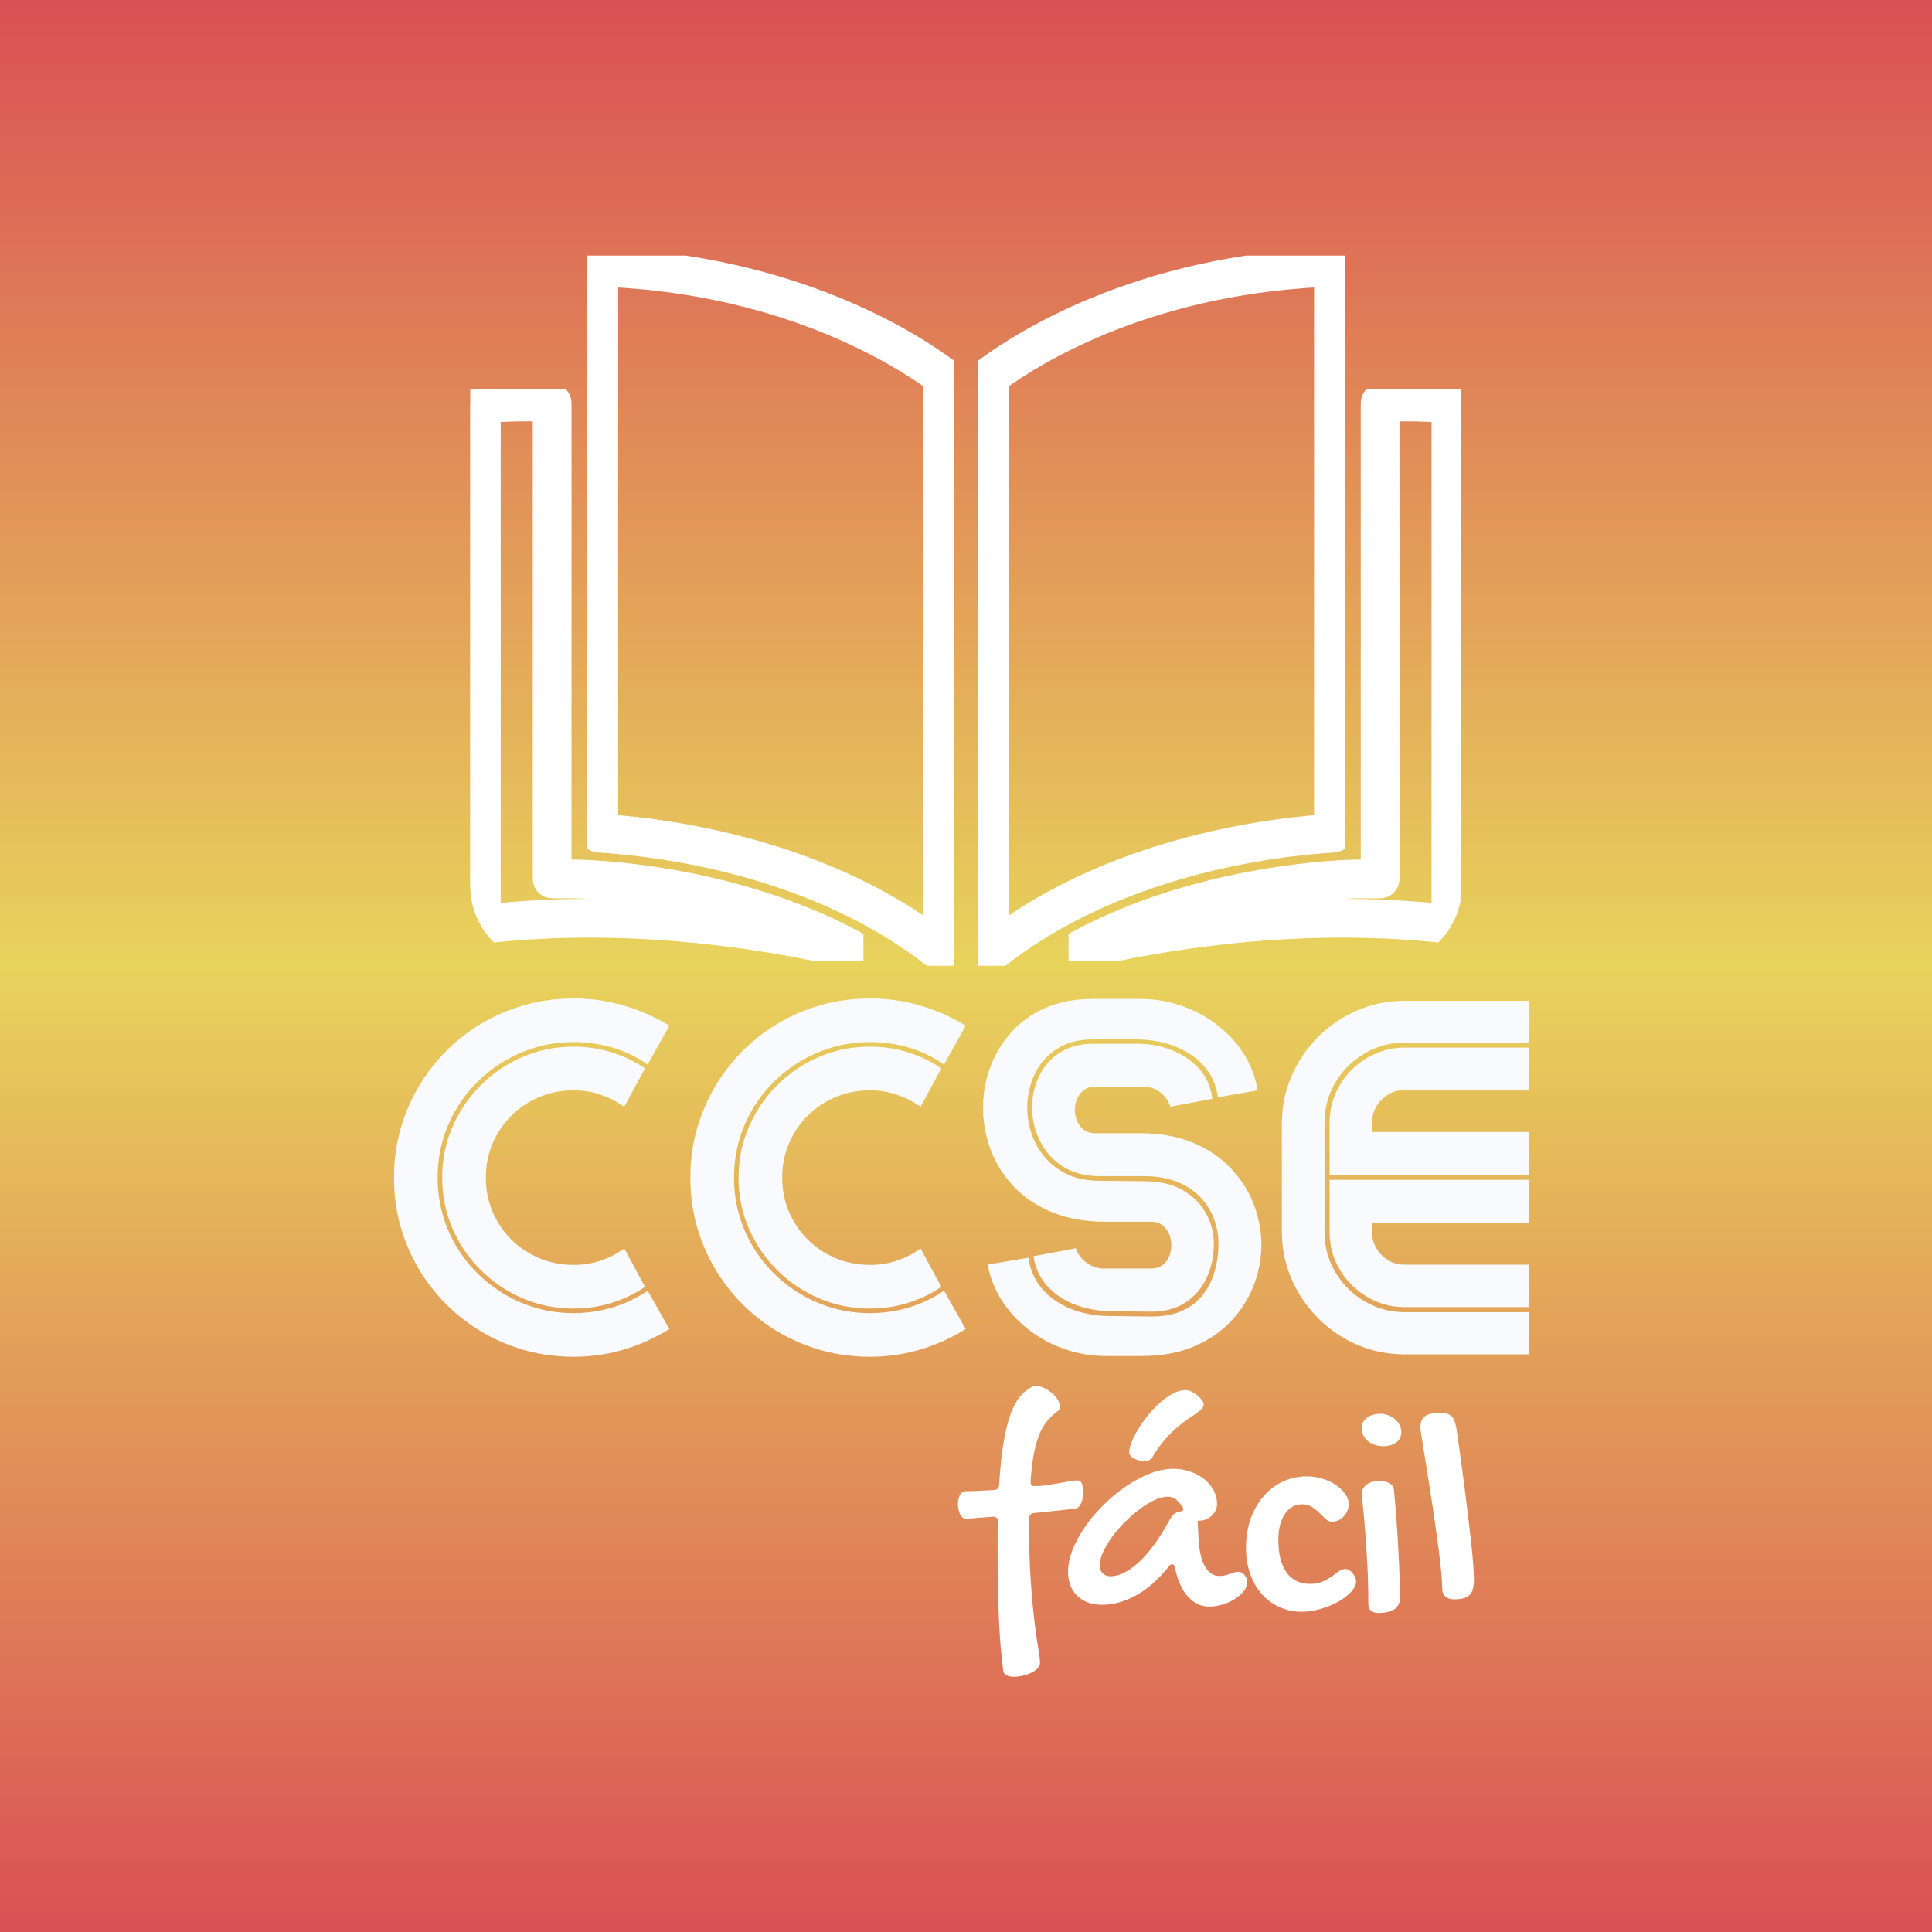 <svg xmlns="http://www.w3.org/2000/svg" xmlns:xlink="http://www.w3.org/1999/xlink" width="1080" zoomAndPan="magnify"
    viewBox="0 0 810 810" height="1080" preserveAspectRatio="xMidYMid meet" version="1.0">
    <defs>
        <g />
        <linearGradient x1="540" gradientTransform="matrix(0.75, 0, 0, 0.75, 0, 0)" y1="0" x2="540"
            gradientUnits="userSpaceOnUse" y2="1080" id="8b6d2b3ccd">
            <stop stop-opacity="1" stop-color="rgb(85.489%, 31.369%, 33.33%)" offset="0" />
            <stop stop-opacity="1" stop-color="rgb(85.532%, 31.77%, 33.351%)" offset="0.004" />
            <stop stop-opacity="1" stop-color="rgb(85.574%, 32.172%, 33.372%)" offset="0.008" />
            <stop stop-opacity="1" stop-color="rgb(85.617%, 32.573%, 33.394%)" offset="0.012" />
            <stop stop-opacity="1" stop-color="rgb(85.661%, 32.974%, 33.415%)" offset="0.016" />
            <stop stop-opacity="1" stop-color="rgb(85.704%, 33.376%, 33.437%)" offset="0.02" />
            <stop stop-opacity="1" stop-color="rgb(85.747%, 33.778%, 33.458%)" offset="0.023" />
            <stop stop-opacity="1" stop-color="rgb(85.789%, 34.18%, 33.479%)" offset="0.027" />
            <stop stop-opacity="1" stop-color="rgb(85.832%, 34.581%, 33.501%)" offset="0.031" />
            <stop stop-opacity="1" stop-color="rgb(85.875%, 34.982%, 33.522%)" offset="0.035" />
            <stop stop-opacity="1" stop-color="rgb(85.918%, 35.384%, 33.543%)" offset="0.039" />
            <stop stop-opacity="1" stop-color="rgb(85.96%, 35.785%, 33.565%)" offset="0.043" />
            <stop stop-opacity="1" stop-color="rgb(86.005%, 36.186%, 33.588%)" offset="0.047" />
            <stop stop-opacity="1" stop-color="rgb(86.047%, 36.588%, 33.609%)" offset="0.051" />
            <stop stop-opacity="1" stop-color="rgb(86.09%, 36.989%, 33.63%)" offset="0.055" />
            <stop stop-opacity="1" stop-color="rgb(86.133%, 37.39%, 33.652%)" offset="0.059" />
            <stop stop-opacity="1" stop-color="rgb(86.176%, 37.791%, 33.673%)" offset="0.062" />
            <stop stop-opacity="1" stop-color="rgb(86.218%, 38.193%, 33.694%)" offset="0.066" />
            <stop stop-opacity="1" stop-color="rgb(86.261%, 38.594%, 33.716%)" offset="0.07" />
            <stop stop-opacity="1" stop-color="rgb(86.304%, 38.995%, 33.737%)" offset="0.074" />
            <stop stop-opacity="1" stop-color="rgb(86.346%, 39.397%, 33.759%)" offset="0.078" />
            <stop stop-opacity="1" stop-color="rgb(86.389%, 39.798%, 33.78%)" offset="0.082" />
            <stop stop-opacity="1" stop-color="rgb(86.433%, 40.201%, 33.801%)" offset="0.086" />
            <stop stop-opacity="1" stop-color="rgb(86.476%, 40.602%, 33.823%)" offset="0.09" />
            <stop stop-opacity="1" stop-color="rgb(86.519%, 41.003%, 33.846%)" offset="0.094" />
            <stop stop-opacity="1" stop-color="rgb(86.562%, 41.405%, 33.867%)" offset="0.098" />
            <stop stop-opacity="1" stop-color="rgb(86.604%, 41.806%, 33.888%)" offset="0.102" />
            <stop stop-opacity="1" stop-color="rgb(86.647%, 42.207%, 33.91%)" offset="0.105" />
            <stop stop-opacity="1" stop-color="rgb(86.69%, 42.609%, 33.931%)" offset="0.109" />
            <stop stop-opacity="1" stop-color="rgb(86.732%, 43.01%, 33.952%)" offset="0.113" />
            <stop stop-opacity="1" stop-color="rgb(86.775%, 43.411%, 33.974%)" offset="0.117" />
            <stop stop-opacity="1" stop-color="rgb(86.818%, 43.813%, 33.995%)" offset="0.121" />
            <stop stop-opacity="1" stop-color="rgb(86.862%, 44.214%, 34.016%)" offset="0.125" />
            <stop stop-opacity="1" stop-color="rgb(86.905%, 44.615%, 34.038%)" offset="0.129" />
            <stop stop-opacity="1" stop-color="rgb(86.948%, 45.016%, 34.059%)" offset="0.133" />
            <stop stop-opacity="1" stop-color="rgb(86.99%, 45.418%, 34.081%)" offset="0.137" />
            <stop stop-opacity="1" stop-color="rgb(87.033%, 45.821%, 34.103%)" offset="0.141" />
            <stop stop-opacity="1" stop-color="rgb(87.076%, 46.222%, 34.125%)" offset="0.145" />
            <stop stop-opacity="1" stop-color="rgb(87.119%, 46.623%, 34.146%)" offset="0.148" />
            <stop stop-opacity="1" stop-color="rgb(87.161%, 47.025%, 34.167%)" offset="0.152" />
            <stop stop-opacity="1" stop-color="rgb(87.206%, 47.426%, 34.189%)" offset="0.156" />
            <stop stop-opacity="1" stop-color="rgb(87.248%, 47.827%, 34.21%)" offset="0.16" />
            <stop stop-opacity="1" stop-color="rgb(87.291%, 48.228%, 34.232%)" offset="0.164" />
            <stop stop-opacity="1" stop-color="rgb(87.334%, 48.63%, 34.253%)" offset="0.168" />
            <stop stop-opacity="1" stop-color="rgb(87.376%, 49.031%, 34.274%)" offset="0.172" />
            <stop stop-opacity="1" stop-color="rgb(87.419%, 49.432%, 34.296%)" offset="0.176" />
            <stop stop-opacity="1" stop-color="rgb(87.462%, 49.834%, 34.317%)" offset="0.18" />
            <stop stop-opacity="1" stop-color="rgb(87.505%, 50.235%, 34.338%)" offset="0.184" />
            <stop stop-opacity="1" stop-color="rgb(87.547%, 50.636%, 34.36%)" offset="0.188" />
            <stop stop-opacity="1" stop-color="rgb(87.59%, 51.038%, 34.381%)" offset="0.191" />
            <stop stop-opacity="1" stop-color="rgb(87.634%, 51.439%, 34.404%)" offset="0.195" />
            <stop stop-opacity="1" stop-color="rgb(87.677%, 51.84%, 34.425%)" offset="0.199" />
            <stop stop-opacity="1" stop-color="rgb(87.72%, 52.243%, 34.447%)" offset="0.203" />
            <stop stop-opacity="1" stop-color="rgb(87.762%, 52.644%, 34.468%)" offset="0.207" />
            <stop stop-opacity="1" stop-color="rgb(87.805%, 53.046%, 34.489%)" offset="0.211" />
            <stop stop-opacity="1" stop-color="rgb(87.848%, 53.447%, 34.511%)" offset="0.215" />
            <stop stop-opacity="1" stop-color="rgb(87.891%, 53.848%, 34.532%)" offset="0.219" />
            <stop stop-opacity="1" stop-color="rgb(87.933%, 54.25%, 34.554%)" offset="0.223" />
            <stop stop-opacity="1" stop-color="rgb(87.978%, 54.651%, 34.575%)" offset="0.227" />
            <stop stop-opacity="1" stop-color="rgb(88.02%, 55.052%, 34.596%)" offset="0.23" />
            <stop stop-opacity="1" stop-color="rgb(88.063%, 55.453%, 34.618%)" offset="0.234" />
            <stop stop-opacity="1" stop-color="rgb(88.106%, 55.855%, 34.639%)" offset="0.238" />
            <stop stop-opacity="1" stop-color="rgb(88.148%, 56.256%, 34.662%)" offset="0.242" />
            <stop stop-opacity="1" stop-color="rgb(88.191%, 56.657%, 34.683%)" offset="0.246" />
            <stop stop-opacity="1" stop-color="rgb(88.234%, 57.059%, 34.705%)" offset="0.25" />
            <stop stop-opacity="1" stop-color="rgb(88.277%, 57.46%, 34.726%)" offset="0.254" />
            <stop stop-opacity="1" stop-color="rgb(88.319%, 57.861%, 34.747%)" offset="0.258" />
            <stop stop-opacity="1" stop-color="rgb(88.362%, 58.263%, 34.769%)" offset="0.262" />
            <stop stop-opacity="1" stop-color="rgb(88.406%, 58.665%, 34.79%)" offset="0.266" />
            <stop stop-opacity="1" stop-color="rgb(88.449%, 59.067%, 34.811%)" offset="0.27" />
            <stop stop-opacity="1" stop-color="rgb(88.492%, 59.468%, 34.833%)" offset="0.273" />
            <stop stop-opacity="1" stop-color="rgb(88.535%, 59.869%, 34.854%)" offset="0.277" />
            <stop stop-opacity="1" stop-color="rgb(88.577%, 60.271%, 34.875%)" offset="0.281" />
            <stop stop-opacity="1" stop-color="rgb(88.62%, 60.672%, 34.897%)" offset="0.285" />
            <stop stop-opacity="1" stop-color="rgb(88.663%, 61.073%, 34.92%)" offset="0.289" />
            <stop stop-opacity="1" stop-color="rgb(88.705%, 61.475%, 34.941%)" offset="0.293" />
            <stop stop-opacity="1" stop-color="rgb(88.748%, 61.876%, 34.962%)" offset="0.297" />
            <stop stop-opacity="1" stop-color="rgb(88.791%, 62.277%, 34.984%)" offset="0.301" />
            <stop stop-opacity="1" stop-color="rgb(88.835%, 62.679%, 35.005%)" offset="0.305" />
            <stop stop-opacity="1" stop-color="rgb(88.878%, 63.08%, 35.027%)" offset="0.309" />
            <stop stop-opacity="1" stop-color="rgb(88.921%, 63.481%, 35.048%)" offset="0.312" />
            <stop stop-opacity="1" stop-color="rgb(88.963%, 63.882%, 35.069%)" offset="0.316" />
            <stop stop-opacity="1" stop-color="rgb(89.006%, 64.285%, 35.091%)" offset="0.32" />
            <stop stop-opacity="1" stop-color="rgb(89.049%, 64.687%, 35.112%)" offset="0.324" />
            <stop stop-opacity="1" stop-color="rgb(89.091%, 65.088%, 35.133%)" offset="0.328" />
            <stop stop-opacity="1" stop-color="rgb(89.134%, 65.489%, 35.155%)" offset="0.332" />
            <stop stop-opacity="1" stop-color="rgb(89.178%, 65.891%, 35.178%)" offset="0.336" />
            <stop stop-opacity="1" stop-color="rgb(89.221%, 66.292%, 35.199%)" offset="0.34" />
            <stop stop-opacity="1" stop-color="rgb(89.264%, 66.693%, 35.22%)" offset="0.344" />
            <stop stop-opacity="1" stop-color="rgb(89.307%, 67.094%, 35.242%)" offset="0.348" />
            <stop stop-opacity="1" stop-color="rgb(89.349%, 67.496%, 35.263%)" offset="0.352" />
            <stop stop-opacity="1" stop-color="rgb(89.392%, 67.897%, 35.284%)" offset="0.355" />
            <stop stop-opacity="1" stop-color="rgb(89.435%, 68.298%, 35.306%)" offset="0.359" />
            <stop stop-opacity="1" stop-color="rgb(89.478%, 68.7%, 35.327%)" offset="0.363" />
            <stop stop-opacity="1" stop-color="rgb(89.52%, 69.101%, 35.349%)" offset="0.367" />
            <stop stop-opacity="1" stop-color="rgb(89.563%, 69.502%, 35.37%)" offset="0.371" />
            <stop stop-opacity="1" stop-color="rgb(89.607%, 69.904%, 35.391%)" offset="0.375" />
            <stop stop-opacity="1" stop-color="rgb(89.65%, 70.305%, 35.413%)" offset="0.379" />
            <stop stop-opacity="1" stop-color="rgb(89.693%, 70.708%, 35.434%)" offset="0.383" />
            <stop stop-opacity="1" stop-color="rgb(89.735%, 71.109%, 35.455%)" offset="0.387" />
            <stop stop-opacity="1" stop-color="rgb(89.778%, 71.51%, 35.478%)" offset="0.391" />
            <stop stop-opacity="1" stop-color="rgb(89.821%, 71.912%, 35.5%)" offset="0.395" />
            <stop stop-opacity="1" stop-color="rgb(89.864%, 72.313%, 35.521%)" offset="0.398" />
            <stop stop-opacity="1" stop-color="rgb(89.906%, 72.714%, 35.542%)" offset="0.402" />
            <stop stop-opacity="1" stop-color="rgb(89.951%, 73.116%, 35.564%)" offset="0.406" />
            <stop stop-opacity="1" stop-color="rgb(89.993%, 73.517%, 35.585%)" offset="0.41" />
            <stop stop-opacity="1" stop-color="rgb(90.036%, 73.918%, 35.606%)" offset="0.414" />
            <stop stop-opacity="1" stop-color="rgb(90.079%, 74.319%, 35.628%)" offset="0.418" />
            <stop stop-opacity="1" stop-color="rgb(90.121%, 74.721%, 35.649%)" offset="0.422" />
            <stop stop-opacity="1" stop-color="rgb(90.164%, 75.122%, 35.67%)" offset="0.426" />
            <stop stop-opacity="1" stop-color="rgb(90.207%, 75.523%, 35.692%)" offset="0.43" />
            <stop stop-opacity="1" stop-color="rgb(90.25%, 75.925%, 35.713%)" offset="0.434" />
            <stop stop-opacity="1" stop-color="rgb(90.292%, 76.326%, 35.736%)" offset="0.438" />
            <stop stop-opacity="1" stop-color="rgb(90.335%, 76.727%, 35.757%)" offset="0.441" />
            <stop stop-opacity="1" stop-color="rgb(90.379%, 77.13%, 35.779%)" offset="0.445" />
            <stop stop-opacity="1" stop-color="rgb(90.422%, 77.531%, 35.8%)" offset="0.449" />
            <stop stop-opacity="1" stop-color="rgb(90.465%, 77.933%, 35.822%)" offset="0.453" />
            <stop stop-opacity="1" stop-color="rgb(90.508%, 78.334%, 35.843%)" offset="0.457" />
            <stop stop-opacity="1" stop-color="rgb(90.55%, 78.735%, 35.864%)" offset="0.461" />
            <stop stop-opacity="1" stop-color="rgb(90.593%, 79.137%, 35.886%)" offset="0.465" />
            <stop stop-opacity="1" stop-color="rgb(90.636%, 79.538%, 35.907%)" offset="0.469" />
            <stop stop-opacity="1" stop-color="rgb(90.678%, 79.939%, 35.928%)" offset="0.473" />
            <stop stop-opacity="1" stop-color="rgb(90.721%, 80.341%, 35.95%)" offset="0.477" />
            <stop stop-opacity="1" stop-color="rgb(90.764%, 80.742%, 35.971%)" offset="0.48" />
            <stop stop-opacity="1" stop-color="rgb(90.808%, 81.143%, 35.994%)" offset="0.484" />
            <stop stop-opacity="1" stop-color="rgb(90.851%, 81.544%, 36.015%)" offset="0.488" />
            <stop stop-opacity="1" stop-color="rgb(90.894%, 81.946%, 36.037%)" offset="0.492" />
            <stop stop-opacity="1" stop-color="rgb(90.936%, 82.347%, 36.058%)" offset="0.496" />
            <stop stop-opacity="1" stop-color="rgb(90.979%, 82.75%, 36.079%)" offset="0.5" />
            <stop stop-opacity="1" stop-color="rgb(90.936%, 82.347%, 36.058%)" offset="0.504" />
            <stop stop-opacity="1" stop-color="rgb(90.894%, 81.946%, 36.037%)" offset="0.508" />
            <stop stop-opacity="1" stop-color="rgb(90.851%, 81.544%, 36.015%)" offset="0.512" />
            <stop stop-opacity="1" stop-color="rgb(90.808%, 81.143%, 35.994%)" offset="0.516" />
            <stop stop-opacity="1" stop-color="rgb(90.765%, 80.742%, 35.971%)" offset="0.52" />
            <stop stop-opacity="1" stop-color="rgb(90.723%, 80.341%, 35.95%)" offset="0.523" />
            <stop stop-opacity="1" stop-color="rgb(90.678%, 79.939%, 35.928%)" offset="0.527" />
            <stop stop-opacity="1" stop-color="rgb(90.636%, 79.538%, 35.907%)" offset="0.531" />
            <stop stop-opacity="1" stop-color="rgb(90.593%, 79.137%, 35.886%)" offset="0.535" />
            <stop stop-opacity="1" stop-color="rgb(90.55%, 78.735%, 35.864%)" offset="0.539" />
            <stop stop-opacity="1" stop-color="rgb(90.508%, 78.334%, 35.843%)" offset="0.543" />
            <stop stop-opacity="1" stop-color="rgb(90.465%, 77.933%, 35.822%)" offset="0.547" />
            <stop stop-opacity="1" stop-color="rgb(90.422%, 77.531%, 35.8%)" offset="0.551" />
            <stop stop-opacity="1" stop-color="rgb(90.379%, 77.13%, 35.779%)" offset="0.555" />
            <stop stop-opacity="1" stop-color="rgb(90.335%, 76.727%, 35.757%)" offset="0.559" />
            <stop stop-opacity="1" stop-color="rgb(90.292%, 76.326%, 35.736%)" offset="0.562" />
            <stop stop-opacity="1" stop-color="rgb(90.25%, 75.925%, 35.713%)" offset="0.566" />
            <stop stop-opacity="1" stop-color="rgb(90.207%, 75.523%, 35.692%)" offset="0.57" />
            <stop stop-opacity="1" stop-color="rgb(90.164%, 75.122%, 35.67%)" offset="0.574" />
            <stop stop-opacity="1" stop-color="rgb(90.121%, 74.721%, 35.649%)" offset="0.578" />
            <stop stop-opacity="1" stop-color="rgb(90.079%, 74.319%, 35.628%)" offset="0.582" />
            <stop stop-opacity="1" stop-color="rgb(90.036%, 73.918%, 35.606%)" offset="0.586" />
            <stop stop-opacity="1" stop-color="rgb(89.993%, 73.517%, 35.585%)" offset="0.59" />
            <stop stop-opacity="1" stop-color="rgb(89.951%, 73.116%, 35.564%)" offset="0.594" />
            <stop stop-opacity="1" stop-color="rgb(89.906%, 72.714%, 35.542%)" offset="0.598" />
            <stop stop-opacity="1" stop-color="rgb(89.864%, 72.313%, 35.521%)" offset="0.602" />
            <stop stop-opacity="1" stop-color="rgb(89.821%, 71.912%, 35.5%)" offset="0.605" />
            <stop stop-opacity="1" stop-color="rgb(89.778%, 71.51%, 35.478%)" offset="0.609" />
            <stop stop-opacity="1" stop-color="rgb(89.735%, 71.109%, 35.455%)" offset="0.613" />
            <stop stop-opacity="1" stop-color="rgb(89.693%, 70.708%, 35.434%)" offset="0.617" />
            <stop stop-opacity="1" stop-color="rgb(89.65%, 70.305%, 35.413%)" offset="0.621" />
            <stop stop-opacity="1" stop-color="rgb(89.607%, 69.904%, 35.391%)" offset="0.625" />
            <stop stop-opacity="1" stop-color="rgb(89.563%, 69.502%, 35.37%)" offset="0.629" />
            <stop stop-opacity="1" stop-color="rgb(89.52%, 69.101%, 35.349%)" offset="0.633" />
            <stop stop-opacity="1" stop-color="rgb(89.478%, 68.7%, 35.327%)" offset="0.637" />
            <stop stop-opacity="1" stop-color="rgb(89.435%, 68.298%, 35.306%)" offset="0.641" />
            <stop stop-opacity="1" stop-color="rgb(89.392%, 67.897%, 35.284%)" offset="0.645" />
            <stop stop-opacity="1" stop-color="rgb(89.349%, 67.496%, 35.263%)" offset="0.648" />
            <stop stop-opacity="1" stop-color="rgb(89.307%, 67.094%, 35.242%)" offset="0.652" />
            <stop stop-opacity="1" stop-color="rgb(89.264%, 66.693%, 35.22%)" offset="0.656" />
            <stop stop-opacity="1" stop-color="rgb(89.221%, 66.292%, 35.199%)" offset="0.66" />
            <stop stop-opacity="1" stop-color="rgb(89.178%, 65.891%, 35.178%)" offset="0.664" />
            <stop stop-opacity="1" stop-color="rgb(89.134%, 65.489%, 35.155%)" offset="0.668" />
            <stop stop-opacity="1" stop-color="rgb(89.091%, 65.088%, 35.133%)" offset="0.672" />
            <stop stop-opacity="1" stop-color="rgb(89.049%, 64.687%, 35.112%)" offset="0.676" />
            <stop stop-opacity="1" stop-color="rgb(89.006%, 64.285%, 35.091%)" offset="0.68" />
            <stop stop-opacity="1" stop-color="rgb(88.963%, 63.882%, 35.069%)" offset="0.684" />
            <stop stop-opacity="1" stop-color="rgb(88.921%, 63.481%, 35.048%)" offset="0.688" />
            <stop stop-opacity="1" stop-color="rgb(88.878%, 63.08%, 35.027%)" offset="0.691" />
            <stop stop-opacity="1" stop-color="rgb(88.835%, 62.679%, 35.005%)" offset="0.695" />
            <stop stop-opacity="1" stop-color="rgb(88.791%, 62.277%, 34.984%)" offset="0.699" />
            <stop stop-opacity="1" stop-color="rgb(88.748%, 61.876%, 34.962%)" offset="0.703" />
            <stop stop-opacity="1" stop-color="rgb(88.705%, 61.475%, 34.941%)" offset="0.707" />
            <stop stop-opacity="1" stop-color="rgb(88.663%, 61.073%, 34.92%)" offset="0.711" />
            <stop stop-opacity="1" stop-color="rgb(88.62%, 60.672%, 34.897%)" offset="0.715" />
            <stop stop-opacity="1" stop-color="rgb(88.577%, 60.271%, 34.875%)" offset="0.719" />
            <stop stop-opacity="1" stop-color="rgb(88.535%, 59.869%, 34.854%)" offset="0.723" />
            <stop stop-opacity="1" stop-color="rgb(88.492%, 59.468%, 34.833%)" offset="0.727" />
            <stop stop-opacity="1" stop-color="rgb(88.449%, 59.067%, 34.811%)" offset="0.73" />
            <stop stop-opacity="1" stop-color="rgb(88.406%, 58.665%, 34.79%)" offset="0.734" />
            <stop stop-opacity="1" stop-color="rgb(88.362%, 58.263%, 34.769%)" offset="0.738" />
            <stop stop-opacity="1" stop-color="rgb(88.319%, 57.861%, 34.747%)" offset="0.742" />
            <stop stop-opacity="1" stop-color="rgb(88.277%, 57.46%, 34.726%)" offset="0.746" />
            <stop stop-opacity="1" stop-color="rgb(88.234%, 57.059%, 34.705%)" offset="0.75" />
            <stop stop-opacity="1" stop-color="rgb(88.191%, 56.657%, 34.683%)" offset="0.754" />
            <stop stop-opacity="1" stop-color="rgb(88.148%, 56.256%, 34.662%)" offset="0.758" />
            <stop stop-opacity="1" stop-color="rgb(88.106%, 55.855%, 34.639%)" offset="0.762" />
            <stop stop-opacity="1" stop-color="rgb(88.063%, 55.453%, 34.618%)" offset="0.766" />
            <stop stop-opacity="1" stop-color="rgb(88.02%, 55.052%, 34.596%)" offset="0.77" />
            <stop stop-opacity="1" stop-color="rgb(87.978%, 54.651%, 34.575%)" offset="0.773" />
            <stop stop-opacity="1" stop-color="rgb(87.933%, 54.25%, 34.554%)" offset="0.777" />
            <stop stop-opacity="1" stop-color="rgb(87.891%, 53.848%, 34.532%)" offset="0.781" />
            <stop stop-opacity="1" stop-color="rgb(87.848%, 53.447%, 34.511%)" offset="0.785" />
            <stop stop-opacity="1" stop-color="rgb(87.805%, 53.046%, 34.489%)" offset="0.789" />
            <stop stop-opacity="1" stop-color="rgb(87.762%, 52.644%, 34.468%)" offset="0.793" />
            <stop stop-opacity="1" stop-color="rgb(87.72%, 52.243%, 34.447%)" offset="0.797" />
            <stop stop-opacity="1" stop-color="rgb(87.677%, 51.84%, 34.425%)" offset="0.801" />
            <stop stop-opacity="1" stop-color="rgb(87.634%, 51.439%, 34.404%)" offset="0.805" />
            <stop stop-opacity="1" stop-color="rgb(87.59%, 51.038%, 34.381%)" offset="0.809" />
            <stop stop-opacity="1" stop-color="rgb(87.547%, 50.636%, 34.36%)" offset="0.812" />
            <stop stop-opacity="1" stop-color="rgb(87.505%, 50.235%, 34.338%)" offset="0.816" />
            <stop stop-opacity="1" stop-color="rgb(87.462%, 49.834%, 34.317%)" offset="0.82" />
            <stop stop-opacity="1" stop-color="rgb(87.419%, 49.432%, 34.296%)" offset="0.824" />
            <stop stop-opacity="1" stop-color="rgb(87.376%, 49.031%, 34.274%)" offset="0.828" />
            <stop stop-opacity="1" stop-color="rgb(87.334%, 48.63%, 34.253%)" offset="0.832" />
            <stop stop-opacity="1" stop-color="rgb(87.291%, 48.228%, 34.232%)" offset="0.836" />
            <stop stop-opacity="1" stop-color="rgb(87.248%, 47.827%, 34.21%)" offset="0.84" />
            <stop stop-opacity="1" stop-color="rgb(87.206%, 47.426%, 34.189%)" offset="0.844" />
            <stop stop-opacity="1" stop-color="rgb(87.161%, 47.025%, 34.167%)" offset="0.848" />
            <stop stop-opacity="1" stop-color="rgb(87.119%, 46.623%, 34.146%)" offset="0.852" />
            <stop stop-opacity="1" stop-color="rgb(87.076%, 46.222%, 34.125%)" offset="0.855" />
            <stop stop-opacity="1" stop-color="rgb(87.033%, 45.821%, 34.103%)" offset="0.859" />
            <stop stop-opacity="1" stop-color="rgb(86.99%, 45.418%, 34.081%)" offset="0.863" />
            <stop stop-opacity="1" stop-color="rgb(86.948%, 45.016%, 34.059%)" offset="0.867" />
            <stop stop-opacity="1" stop-color="rgb(86.905%, 44.615%, 34.038%)" offset="0.871" />
            <stop stop-opacity="1" stop-color="rgb(86.862%, 44.214%, 34.016%)" offset="0.875" />
            <stop stop-opacity="1" stop-color="rgb(86.818%, 43.813%, 33.995%)" offset="0.879" />
            <stop stop-opacity="1" stop-color="rgb(86.775%, 43.411%, 33.974%)" offset="0.883" />
            <stop stop-opacity="1" stop-color="rgb(86.732%, 43.01%, 33.952%)" offset="0.887" />
            <stop stop-opacity="1" stop-color="rgb(86.69%, 42.609%, 33.931%)" offset="0.891" />
            <stop stop-opacity="1" stop-color="rgb(86.647%, 42.207%, 33.91%)" offset="0.895" />
            <stop stop-opacity="1" stop-color="rgb(86.604%, 41.806%, 33.888%)" offset="0.898" />
            <stop stop-opacity="1" stop-color="rgb(86.562%, 41.405%, 33.867%)" offset="0.902" />
            <stop stop-opacity="1" stop-color="rgb(86.519%, 41.003%, 33.846%)" offset="0.906" />
            <stop stop-opacity="1" stop-color="rgb(86.476%, 40.602%, 33.823%)" offset="0.91" />
            <stop stop-opacity="1" stop-color="rgb(86.433%, 40.201%, 33.801%)" offset="0.914" />
            <stop stop-opacity="1" stop-color="rgb(86.389%, 39.798%, 33.78%)" offset="0.918" />
            <stop stop-opacity="1" stop-color="rgb(86.346%, 39.397%, 33.759%)" offset="0.922" />
            <stop stop-opacity="1" stop-color="rgb(86.304%, 38.995%, 33.737%)" offset="0.926" />
            <stop stop-opacity="1" stop-color="rgb(86.261%, 38.594%, 33.716%)" offset="0.93" />
            <stop stop-opacity="1" stop-color="rgb(86.218%, 38.193%, 33.694%)" offset="0.934" />
            <stop stop-opacity="1" stop-color="rgb(86.176%, 37.791%, 33.673%)" offset="0.938" />
            <stop stop-opacity="1" stop-color="rgb(86.133%, 37.39%, 33.652%)" offset="0.941" />
            <stop stop-opacity="1" stop-color="rgb(86.09%, 36.989%, 33.63%)" offset="0.945" />
            <stop stop-opacity="1" stop-color="rgb(86.047%, 36.588%, 33.609%)" offset="0.949" />
            <stop stop-opacity="1" stop-color="rgb(86.005%, 36.186%, 33.588%)" offset="0.953" />
            <stop stop-opacity="1" stop-color="rgb(85.96%, 35.785%, 33.565%)" offset="0.957" />
            <stop stop-opacity="1" stop-color="rgb(85.918%, 35.384%, 33.543%)" offset="0.961" />
            <stop stop-opacity="1" stop-color="rgb(85.875%, 34.982%, 33.522%)" offset="0.965" />
            <stop stop-opacity="1" stop-color="rgb(85.832%, 34.581%, 33.501%)" offset="0.969" />
            <stop stop-opacity="1" stop-color="rgb(85.789%, 34.18%, 33.479%)" offset="0.973" />
            <stop stop-opacity="1" stop-color="rgb(85.747%, 33.778%, 33.458%)" offset="0.977" />
            <stop stop-opacity="1" stop-color="rgb(85.704%, 33.376%, 33.437%)" offset="0.98" />
            <stop stop-opacity="1" stop-color="rgb(85.661%, 32.974%, 33.415%)" offset="0.984" />
            <stop stop-opacity="1" stop-color="rgb(85.617%, 32.573%, 33.394%)" offset="0.988" />
            <stop stop-opacity="1" stop-color="rgb(85.574%, 32.172%, 33.372%)" offset="0.992" />
            <stop stop-opacity="1" stop-color="rgb(85.532%, 31.77%, 33.351%)" offset="0.996" />
            <stop stop-opacity="1" stop-color="rgb(85.489%, 31.369%, 33.33%)" offset="1" />
        </linearGradient>
        <clipPath id="24a319a6df">
            <path d="M 246 107.168 L 400 107.168 L 400 404.918 L 246 404.918 Z M 246 107.168 "
                clip-rule="nonzero" />
        </clipPath>
        <clipPath id="d3c4013da9">
            <path
                d="M 197.18 140.918 L 197.18 371.25 C 197.18 389.891 212.289 405 230.93 405 L 579.184 405 C 597.824 405 612.934 389.891 612.934 371.25 L 612.934 140.918 C 612.934 122.277 597.824 107.168 579.184 107.168 L 230.93 107.168 C 212.289 107.168 197.18 122.277 197.18 140.918 Z M 197.18 140.918 "
                clip-rule="nonzero" />
        </clipPath>
        <clipPath id="4cf3dc283d">
            <path d="M 410 107.168 L 564 107.168 L 564 404.918 L 410 404.918 Z M 410 107.168 "
                clip-rule="nonzero" />
        </clipPath>
        <clipPath id="3be1101d36">
            <path
                d="M 197.18 140.918 L 197.18 371.25 C 197.18 389.891 212.289 405 230.93 405 L 579.184 405 C 597.824 405 612.934 389.891 612.934 371.25 L 612.934 140.918 C 612.934 122.277 597.824 107.168 579.184 107.168 L 230.93 107.168 C 212.289 107.168 197.18 122.277 197.18 140.918 Z M 197.18 140.918 "
                clip-rule="nonzero" />
        </clipPath>
        <clipPath id="2db2579a00">
            <path d="M 197.18 163 L 362 163 L 362 403 L 197.18 403 Z M 197.18 163 " clip-rule="nonzero" />
        </clipPath>
        <clipPath id="e32f4d6311">
            <path
                d="M 197.18 140.918 L 197.18 371.25 C 197.18 389.891 212.289 405 230.93 405 L 579.184 405 C 597.824 405 612.934 389.891 612.934 371.25 L 612.934 140.918 C 612.934 122.277 597.824 107.168 579.184 107.168 L 230.93 107.168 C 212.289 107.168 197.18 122.277 197.18 140.918 Z M 197.18 140.918 "
                clip-rule="nonzero" />
        </clipPath>
        <clipPath id="5b3cd499ce">
            <path d="M 448 163 L 612.68 163 L 612.68 403 L 448 403 Z M 448 163 " clip-rule="nonzero" />
        </clipPath>
        <clipPath id="3f6fca7b30">
            <path
                d="M 197.18 140.918 L 197.18 371.25 C 197.18 389.891 212.289 405 230.93 405 L 579.184 405 C 597.824 405 612.934 389.891 612.934 371.25 L 612.934 140.918 C 612.934 122.277 597.824 107.168 579.184 107.168 L 230.93 107.168 C 212.289 107.168 197.18 122.277 197.18 140.918 Z M 197.18 140.918 "
                clip-rule="nonzero" />
        </clipPath>
        <clipPath id="e31f066cc8">
            <rect x="0" width="488" y="0" height="232" />
        </clipPath>
    </defs>
    <rect x="-81" width="972" fill="#ffffff" y="-81" height="972" fill-opacity="1" />
    <rect x="-81" fill="url(#8b6d2b3ccd)" width="972" y="-81" height="972" />
    <g clip-path="url(#24a319a6df)">
        <g clip-path="url(#d3c4013da9)">
            <path fill="#FFFFFF" stroke-width="7" stroke="#FFFFFF" stroke-opacity="1"
                d="M 250.773 353.922 C 263.121 354.66 286.105 356.988 312.203 364.18 C 338.309 371.367 367.496 383.43 392.367 403.465 C 393.758 404.586 395.656 404.805 397.266 404.035 C 398.875 403.266 399.895 401.648 399.895 399.863 L 399.895 157.855 C 399.895 156.402 399.215 155.035 398.055 154.16 C 391.336 149.098 375.223 138.059 350.48 127.953 C 325.738 117.848 292.359 108.684 251.199 107.391 C 249.945 107.352 248.734 107.82 247.832 108.695 C 246.934 109.566 246.426 110.762 246.426 112.016 L 246.426 349.305 C 246.426 351.746 248.336 353.773 250.777 353.922 Z M 390.645 160.188 L 390.645 390.547 C 366.246 372.875 339.062 361.988 314.66 355.262 C 290.523 348.613 269.094 346.012 255.676 344.988 L 255.676 116.848 C 293.414 118.629 324.078 127.168 346.98 136.52 C 368.754 145.41 383.516 155.023 390.645 160.188 Z M 390.645 160.188 "
                fill-opacity="1" fill-rule="nonzero" />
        </g>
    </g>
    <g clip-path="url(#4cf3dc283d)">
        <g clip-path="url(#3be1101d36)">
            <path fill="#FFFFFF" stroke-width="7" stroke="#FFFFFF" stroke-opacity="1"
                d="M 412.84 404.023 C 414.449 404.793 416.348 404.574 417.738 403.453 C 442.609 383.418 471.797 371.359 497.902 364.176 C 524 356.984 546.984 354.664 559.332 353.922 C 561.77 353.777 563.68 351.75 563.68 349.305 L 563.68 112.016 C 563.68 110.762 563.172 109.566 562.273 108.695 C 561.375 107.824 560.164 107.352 558.91 107.391 C 517.574 108.676 484.172 117.832 459.465 127.934 C 434.754 138.039 418.723 149.074 412.039 154.152 C 410.883 155.031 410.211 156.383 410.211 157.836 L 410.211 399.852 C 410.211 401.637 411.23 403.254 412.84 404.023 Z M 462.965 136.5 C 485.832 127.152 516.52 118.617 554.43 116.844 L 554.43 344.984 C 541.012 346.008 519.586 348.609 495.445 355.254 C 471.043 361.98 443.859 372.859 419.461 390.535 L 419.461 160.16 C 426.543 154.992 441.223 145.387 462.965 136.5 Z M 462.965 136.5 "
                fill-opacity="1" fill-rule="nonzero" />
        </g>
    </g>
    <g clip-path="url(#2db2579a00)">
        <g clip-path="url(#e32f4d6311)">
            <path fill="#FFFFFF" stroke-width="7" stroke="#FFFFFF" stroke-opacity="1"
                d="M 355.875 402.516 C 358.133 403.035 360.426 401.812 361.246 399.645 C 362.066 397.477 361.16 395.043 359.121 393.941 C 331.695 379.102 302.516 371.641 280.059 367.828 C 268.828 365.926 259.277 364.945 252.461 364.434 C 249.055 364.18 246.332 364.043 244.426 363.973 C 243.473 363.938 242.727 363.918 242.199 363.906 C 241.934 363.898 241.727 363.895 241.574 363.895 C 241.414 363.891 241.336 363.891 241.266 363.891 L 236.109 363.891 L 236.109 168.938 C 236.109 166.535 234.273 164.535 231.883 164.328 C 228.262 164.016 224.395 163.891 220.508 163.891 C 213.758 163.891 206.957 164.266 201.426 164.711 C 199.02 164.902 197.172 166.906 197.172 169.32 L 197.172 387.562 C 197.172 388.887 197.738 390.141 198.723 391.02 C 199.711 391.898 201.023 392.312 202.336 392.156 C 217.605 390.371 232.68 389.602 247.301 389.602 C 289.168 389.602 327.348 395.902 355.875 402.512 Z M 226.859 173.281 L 226.859 368.516 C 226.859 369.734 227.352 370.926 228.211 371.789 C 229.074 372.648 230.266 373.141 231.484 373.141 L 241.27 373.141 C 241.574 373.145 245.602 373.188 252.238 373.695 C 262.207 374.457 278.102 376.27 296.367 380.543 C 302.004 381.859 307.863 383.41 313.844 385.238 C 293.543 382.332 271.035 380.355 247.301 380.352 C 234 380.352 220.316 380.977 206.422 382.406 L 206.422 173.625 C 210.82 173.344 215.715 173.145 220.508 173.145 C 222.668 173.145 224.797 173.191 226.855 173.281 Z M 226.859 173.281 "
                fill-opacity="1" fill-rule="nonzero" />
        </g>
    </g>
    <g clip-path="url(#5b3cd499ce)">
        <g clip-path="url(#3f6fca7b30)">
            <path fill="#FFFFFF" stroke-width="7" stroke="#FFFFFF" stroke-opacity="1"
                d="M 608.68 164.711 C 603.148 164.266 596.34 163.891 589.59 163.891 C 585.707 163.891 581.84 164.016 578.223 164.328 C 575.832 164.535 573.996 166.535 573.996 168.934 L 573.996 363.883 L 568.844 363.891 L 568.852 363.891 C 568.781 363.891 568.699 363.891 568.543 363.895 C 566.176 363.926 550.035 364.297 527.844 368.219 C 505.656 372.145 477.414 379.598 450.859 393.961 C 448.82 395.066 447.914 397.504 448.734 399.668 C 449.555 401.836 451.848 403.059 454.105 402.535 C 482.637 395.918 520.852 389.602 562.785 389.602 C 577.41 389.602 592.492 390.371 607.77 392.156 C 609.082 392.309 610.395 391.895 611.383 391.016 C 612.371 390.137 612.934 388.883 612.934 387.562 L 612.934 169.32 C 612.934 166.906 611.086 164.902 608.68 164.707 Z M 496.301 385.227 C 508.898 381.395 520.969 378.758 531.52 376.969 C 542.434 375.121 551.723 374.16 558.312 373.668 C 561.605 373.418 564.227 373.289 566.031 373.219 C 566.934 373.184 567.637 373.164 568.117 373.152 C 568.355 373.148 568.539 373.145 568.668 373.145 L 568.812 373.141 L 568.855 373.141 L 578.629 373.129 C 581.184 373.125 583.25 371.059 583.25 368.504 L 583.25 173.281 C 585.305 173.188 587.43 173.141 589.59 173.141 C 594.383 173.141 599.285 173.344 603.68 173.625 L 603.68 382.406 C 589.781 380.98 576.09 380.352 562.785 380.352 C 539.07 380.352 516.582 382.328 496.301 385.23 Z M 496.301 385.227 "
                fill-opacity="1" fill-rule="nonzero" />
        </g>
    </g>
    <g transform="matrix(1, 0, 0, 1, 161, 381)">
        <g clip-path="url(#e31f066cc8)">
            <g fill="#f9fafd" fill-opacity="1">
                <g transform="translate(0.831, 186.724)">
                    <g>
                        <path
                            d="M 78.656 -149.125 C 85.938 -149.125 92.961 -148.129 99.734 -146.141 C 106.516 -144.16 112.867 -141.348 118.797 -137.703 L 109.703 -121.422 C 105.18 -124.586 100.273 -126.945 94.984 -128.5 C 89.691 -130.051 84.25 -130.828 78.656 -130.828 C 72.383 -130.828 66.398 -129.863 60.703 -127.938 C 55.016 -126.02 49.797 -123.328 45.047 -119.859 C 40.297 -116.391 36.164 -112.297 32.656 -107.578 C 29.156 -102.859 26.441 -97.648 24.516 -91.953 C 22.598 -86.254 21.641 -80.273 21.641 -74.016 C 21.641 -67.742 22.598 -61.758 24.516 -56.062 C 26.441 -50.363 29.156 -45.156 32.656 -40.438 C 36.164 -35.719 40.297 -31.625 45.047 -28.156 C 49.797 -24.688 55.016 -21.988 60.703 -20.062 C 66.398 -18.145 72.383 -17.188 78.656 -17.188 C 84.25 -17.188 89.691 -17.977 94.984 -19.562 C 100.273 -21.145 105.18 -23.488 109.703 -26.594 L 118.797 -10.516 C 112.867 -6.805 106.516 -3.941 99.734 -1.922 C 92.961 0.098 85.938 1.109 78.656 1.109 C 70.301 1.109 62.348 -0.148 54.797 -2.672 C 47.242 -5.203 40.332 -8.758 34.062 -13.344 C 27.801 -17.926 22.379 -23.332 17.797 -29.562 C 13.211 -35.801 9.656 -42.676 7.125 -50.188 C 4.602 -57.707 3.344 -65.648 3.344 -74.016 C 3.344 -82.297 4.602 -90.191 7.125 -97.703 C 9.656 -105.223 13.211 -112.117 17.797 -118.391 C 22.379 -124.66 27.801 -130.086 34.062 -134.672 C 40.332 -139.254 47.242 -142.805 54.797 -145.328 C 62.348 -147.859 70.301 -149.125 78.656 -149.125 Z M 78.656 -128.906 C 84.188 -128.906 89.492 -128.113 94.578 -126.531 C 99.672 -124.945 104.344 -122.707 108.594 -119.812 L 99.891 -103.734 C 96.785 -105.891 93.461 -107.57 89.922 -108.781 C 86.391 -110 82.633 -110.609 78.656 -110.609 C 73.531 -110.609 68.727 -109.664 64.25 -107.781 C 59.77 -105.895 55.859 -103.281 52.516 -99.938 C 49.18 -96.602 46.57 -92.727 44.688 -88.312 C 42.801 -83.895 41.859 -79.129 41.859 -74.016 C 41.859 -68.891 42.801 -64.117 44.688 -59.703 C 46.57 -55.285 49.18 -51.41 52.516 -48.078 C 55.859 -44.742 59.77 -42.129 64.25 -40.234 C 68.727 -38.348 73.531 -37.406 78.656 -37.406 C 82.633 -37.406 86.391 -37.992 89.922 -39.172 C 93.461 -40.359 96.785 -42.062 99.891 -44.281 L 108.594 -28.203 C 104.344 -25.305 99.672 -23.066 94.578 -21.484 C 89.492 -19.898 84.188 -19.109 78.656 -19.109 C 71.039 -19.109 63.91 -20.539 57.266 -23.406 C 50.629 -26.27 44.785 -30.211 39.734 -35.234 C 34.68 -40.254 30.723 -46.082 27.859 -52.719 C 24.992 -59.363 23.562 -66.461 23.562 -74.016 C 23.562 -81.555 24.992 -88.629 27.859 -95.234 C 30.723 -101.848 34.68 -107.68 39.734 -112.734 C 44.785 -117.785 50.629 -121.742 57.266 -124.609 C 63.91 -127.473 71.039 -128.906 78.656 -128.906 Z M 78.656 -128.906 " />
                    </g>
                </g>
                <g transform="translate(125.085, 186.724)">
                    <g>
                        <path
                            d="M 78.656 -149.125 C 85.938 -149.125 92.961 -148.129 99.734 -146.141 C 106.516 -144.16 112.867 -141.348 118.797 -137.703 L 109.703 -121.422 C 105.18 -124.586 100.273 -126.945 94.984 -128.5 C 89.691 -130.051 84.25 -130.828 78.656 -130.828 C 72.383 -130.828 66.398 -129.863 60.703 -127.938 C 55.016 -126.02 49.797 -123.328 45.047 -119.859 C 40.297 -116.391 36.164 -112.297 32.656 -107.578 C 29.156 -102.859 26.441 -97.648 24.516 -91.953 C 22.598 -86.254 21.641 -80.273 21.641 -74.016 C 21.641 -67.742 22.598 -61.758 24.516 -56.062 C 26.441 -50.363 29.156 -45.156 32.656 -40.438 C 36.164 -35.719 40.297 -31.625 45.047 -28.156 C 49.797 -24.688 55.016 -21.988 60.703 -20.062 C 66.398 -18.145 72.383 -17.188 78.656 -17.188 C 84.25 -17.188 89.691 -17.977 94.984 -19.562 C 100.273 -21.145 105.18 -23.488 109.703 -26.594 L 118.797 -10.516 C 112.867 -6.805 106.516 -3.941 99.734 -1.922 C 92.961 0.098 85.938 1.109 78.656 1.109 C 70.301 1.109 62.348 -0.148 54.797 -2.672 C 47.242 -5.203 40.332 -8.758 34.062 -13.344 C 27.801 -17.926 22.379 -23.332 17.797 -29.562 C 13.211 -35.801 9.656 -42.676 7.125 -50.188 C 4.602 -57.707 3.344 -65.648 3.344 -74.016 C 3.344 -82.297 4.602 -90.191 7.125 -97.703 C 9.656 -105.223 13.211 -112.117 17.797 -118.391 C 22.379 -124.66 27.801 -130.086 34.062 -134.672 C 40.332 -139.254 47.242 -142.805 54.797 -145.328 C 62.348 -147.859 70.301 -149.125 78.656 -149.125 Z M 78.656 -128.906 C 84.188 -128.906 89.492 -128.113 94.578 -126.531 C 99.672 -124.945 104.344 -122.707 108.594 -119.812 L 99.891 -103.734 C 96.785 -105.891 93.461 -107.57 89.922 -108.781 C 86.391 -110 82.633 -110.609 78.656 -110.609 C 73.531 -110.609 68.727 -109.664 64.25 -107.781 C 59.77 -105.895 55.859 -103.281 52.516 -99.938 C 49.18 -96.602 46.57 -92.727 44.688 -88.312 C 42.801 -83.895 41.859 -79.129 41.859 -74.016 C 41.859 -68.891 42.801 -64.117 44.688 -59.703 C 46.57 -55.285 49.18 -51.41 52.516 -48.078 C 55.859 -44.742 59.77 -42.129 64.25 -40.234 C 68.727 -38.348 73.531 -37.406 78.656 -37.406 C 82.633 -37.406 86.391 -37.992 89.922 -39.172 C 93.461 -40.359 96.785 -42.062 99.891 -44.281 L 108.594 -28.203 C 104.344 -25.305 99.672 -23.066 94.578 -21.484 C 89.492 -19.898 84.188 -19.109 78.656 -19.109 C 71.039 -19.109 63.91 -20.539 57.266 -23.406 C 50.629 -26.27 44.785 -30.211 39.734 -35.234 C 34.68 -40.254 30.723 -46.082 27.859 -52.719 C 24.992 -59.363 23.562 -66.461 23.562 -74.016 C 23.562 -81.555 24.992 -88.629 27.859 -95.234 C 30.723 -101.848 34.68 -107.68 39.734 -112.734 C 44.785 -117.785 50.629 -121.742 57.266 -124.609 C 63.91 -127.473 71.039 -128.906 78.656 -128.906 Z M 78.656 -128.906 " />
                    </g>
                </g>
                <g transform="translate(249.339, 186.724)">
                    <g>
                        <path
                            d="M 48.328 -131.938 C 42.93 -132.008 38.297 -131 34.422 -128.906 C 30.547 -126.82 27.477 -124.023 25.219 -120.516 C 22.969 -117.016 21.488 -113.156 20.781 -108.938 C 20.07 -104.727 20.172 -100.5 21.078 -96.25 C 21.984 -92 23.664 -88.102 26.125 -84.562 C 28.594 -81.031 31.879 -78.164 35.984 -75.969 C 40.098 -73.781 44.988 -72.688 50.656 -72.688 L 69.25 -72.484 C 75.789 -72.484 81.219 -71.238 85.531 -68.75 C 89.844 -66.258 93.094 -63.023 95.281 -59.047 C 97.477 -55.066 98.578 -50.82 98.578 -46.312 C 98.578 -41.051 97.566 -36.266 95.547 -31.953 C 93.523 -27.641 90.555 -24.203 86.641 -21.641 C 82.734 -19.078 77.984 -17.797 72.391 -17.797 L 54.594 -18 C 49.738 -18.133 45.035 -19.039 40.484 -20.719 C 35.941 -22.406 32.082 -24.953 28.906 -28.359 C 25.738 -31.766 23.754 -35.992 22.953 -41.047 L 40.75 -44.391 C 41.488 -42.098 42.867 -40.16 44.891 -38.578 C 46.91 -36.992 49.172 -36.098 51.672 -35.891 L 72.188 -35.891 C 74.477 -35.891 76.312 -36.547 77.688 -37.859 C 79.07 -39.172 79.984 -40.805 80.422 -42.766 C 80.867 -44.723 80.852 -46.676 80.375 -48.625 C 79.906 -50.582 78.992 -52.219 77.641 -53.531 C 76.297 -54.844 74.477 -55.5 72.188 -55.5 L 53.391 -55.5 C 44.828 -55.5 37.328 -56.812 30.891 -59.438 C 24.453 -62.07 19.109 -65.613 14.859 -70.062 C 10.617 -74.508 7.414 -79.492 5.25 -85.016 C 3.094 -90.547 1.945 -96.273 1.812 -102.203 C 1.688 -108.141 2.582 -113.867 4.5 -119.391 C 6.414 -124.922 9.297 -129.91 13.141 -134.359 C 16.984 -138.816 21.801 -142.359 27.594 -144.984 C 33.395 -147.609 40.102 -148.922 47.719 -148.922 L 67.734 -148.922 C 73.535 -148.922 79.148 -148.008 84.578 -146.188 C 90.004 -144.375 94.988 -141.766 99.531 -138.359 C 104.082 -134.953 107.875 -130.906 110.906 -126.219 C 113.945 -121.539 115.973 -116.336 116.984 -110.609 L 100.297 -107.672 C 99.754 -111.723 98.438 -115.266 96.344 -118.297 C 94.258 -121.328 91.633 -123.852 88.469 -125.875 C 85.301 -127.895 81.812 -129.41 78 -130.422 C 74.195 -131.43 70.305 -131.938 66.328 -131.938 Z M 72.391 -15.766 C 77.441 -15.766 81.754 -16.57 85.328 -18.188 C 88.898 -19.812 91.797 -22.055 94.016 -24.922 C 96.242 -27.785 97.879 -31.051 98.922 -34.719 C 99.973 -38.395 100.5 -42.258 100.5 -46.312 C 100.5 -49.883 99.875 -53.352 98.625 -56.719 C 97.375 -60.094 95.469 -63.125 92.906 -65.812 C 90.352 -68.508 87.102 -70.648 83.156 -72.234 C 79.219 -73.816 74.582 -74.609 69.25 -74.609 L 50.344 -74.609 C 45.094 -74.68 40.594 -75.727 36.844 -77.75 C 33.102 -79.77 30.086 -82.445 27.797 -85.781 C 25.504 -89.125 23.938 -92.766 23.094 -96.703 C 22.258 -100.648 22.16 -104.594 22.797 -108.531 C 23.441 -112.477 24.805 -116.082 26.891 -119.344 C 28.984 -122.613 31.797 -125.227 35.328 -127.188 C 38.867 -129.145 43.133 -130.125 48.125 -130.125 L 66.531 -130.125 C 71.445 -130.125 76.16 -129.266 80.672 -127.547 C 85.191 -125.828 89.035 -123.266 92.203 -119.859 C 95.367 -116.453 97.289 -112.188 97.969 -107.062 L 80.375 -103.734 C 79.633 -106.023 78.27 -107.977 76.281 -109.594 C 74.289 -111.219 72.016 -112.062 69.453 -112.125 L 48.938 -112.125 C 46.645 -112.125 44.805 -111.469 43.422 -110.156 C 42.047 -108.844 41.117 -107.223 40.641 -105.297 C 40.172 -103.379 40.172 -101.441 40.641 -99.484 C 41.117 -97.535 42.047 -95.898 43.422 -94.578 C 44.805 -93.266 46.645 -92.609 48.938 -92.609 L 67.734 -92.609 C 76.023 -92.609 83.305 -91.312 89.578 -88.719 C 95.848 -86.125 101.125 -82.617 105.406 -78.203 C 109.688 -73.785 112.922 -68.812 115.109 -63.281 C 117.297 -57.758 118.426 -52.102 118.5 -46.312 C 118.562 -40.445 117.531 -34.711 115.406 -29.109 C 113.281 -23.516 110.113 -18.457 105.906 -13.938 C 101.695 -9.426 96.441 -5.836 90.141 -3.172 C 83.836 -0.516 76.539 0.812 68.25 0.812 L 53.391 0.812 C 47.66 0.812 42.062 -0.098 36.594 -1.922 C 31.133 -3.742 26.129 -6.352 21.578 -9.75 C 17.035 -13.156 13.195 -17.203 10.062 -21.891 C 6.926 -26.578 4.816 -31.785 3.734 -37.516 L 20.828 -40.438 C 21.367 -36.395 22.68 -32.836 24.766 -29.766 C 26.859 -26.703 29.488 -24.141 32.656 -22.078 C 35.82 -20.023 39.305 -18.492 43.109 -17.484 C 46.922 -16.473 50.816 -15.969 54.797 -15.969 Z M 72.391 -15.766 " />
                    </g>
                </g>
                <g transform="translate(372.38, 186.724)">
                    <g>
                        <path
                            d="M 4.047 -96.562 C 4.047 -103.633 5.391 -110.285 8.078 -116.516 C 10.773 -122.754 14.484 -128.234 19.203 -132.953 C 23.922 -137.672 29.379 -141.379 35.578 -144.078 C 41.785 -146.773 48.395 -148.125 55.406 -148.125 L 107.672 -148.125 L 107.672 -130.625 L 55.406 -130.625 C 50.883 -130.625 46.602 -129.75 42.562 -128 C 38.52 -126.25 34.945 -123.836 31.844 -120.766 C 28.75 -117.703 26.32 -114.145 24.562 -110.094 C 22.812 -106.051 21.938 -101.738 21.938 -97.156 L 21.938 -51.062 C 21.938 -46.477 22.812 -42.16 24.562 -38.109 C 26.32 -34.066 28.75 -30.508 31.844 -27.438 C 34.945 -24.375 38.52 -21.969 42.562 -20.219 C 46.602 -18.469 50.883 -17.594 55.406 -17.594 L 107.672 -17.594 L 107.672 0.094 L 55.406 0.094 C 48.395 0.094 41.785 -1.25 35.578 -3.938 C 29.379 -6.633 23.922 -10.359 19.203 -15.109 C 14.484 -19.867 10.773 -25.348 8.078 -31.547 C 5.391 -37.742 4.047 -44.316 4.047 -51.266 Z M 41.859 -97.156 C 41.859 -99.656 42.477 -101.914 43.719 -103.938 C 44.969 -105.957 46.602 -107.586 48.625 -108.828 C 50.656 -110.078 52.914 -110.703 55.406 -110.703 L 107.672 -110.703 L 107.672 -128.5 L 55.406 -128.5 C 51.156 -128.5 47.145 -127.672 43.375 -126.016 C 39.602 -124.367 36.266 -122.113 33.359 -119.25 C 30.461 -116.383 28.188 -113.047 26.531 -109.234 C 24.883 -105.43 24.062 -101.406 24.062 -97.156 L 24.062 -75.219 L 107.672 -75.219 L 107.672 -93.125 L 41.859 -93.125 Z M 24.062 -73.094 L 24.062 -51.062 C 24.062 -46.812 24.883 -42.781 26.531 -38.969 C 28.188 -35.164 30.461 -31.832 33.359 -28.969 C 36.266 -26.102 39.602 -23.844 43.375 -22.188 C 47.145 -20.539 51.156 -19.719 55.406 -19.719 L 107.672 -19.719 L 107.672 -37.516 L 55.406 -37.516 C 52.914 -37.516 50.656 -38.133 48.625 -39.375 C 46.602 -40.625 44.969 -42.273 43.719 -44.328 C 42.477 -46.391 41.859 -48.633 41.859 -51.062 L 41.859 -55.109 L 107.672 -55.109 L 107.672 -73.094 Z M 24.062 -73.094 " />
                    </g>
                </g>
            </g>
        </g>
    </g>
    <g fill="#ffffff" fill-opacity="1">
        <g transform="translate(405.058, 672.548)">
            <g>
                <path
                    d="M -0.125 -35.781 C -1.125 -35.863 -1.926 -36.508 -2.531 -37.719 C -3.133 -38.938 -3.438 -40.281 -3.438 -41.75 C -3.438 -42.445 -3.379 -43.129 -3.266 -43.797 C -3.16 -44.461 -2.977 -45.055 -2.719 -45.578 C -2.469 -46.098 -2.145 -46.52 -1.75 -46.844 C -1.363 -47.176 -0.91 -47.344 -0.391 -47.344 C 1.211 -47.344 3.051 -47.395 5.125 -47.5 C 7.207 -47.602 9.438 -47.723 11.812 -47.859 C 13.031 -47.984 13.703 -48.695 13.828 -50 C 14.223 -56.281 14.766 -61.691 15.453 -66.234 C 16.148 -70.773 16.992 -74.613 17.984 -77.75 C 18.984 -80.895 20.117 -83.441 21.391 -85.391 C 22.672 -87.336 24.094 -88.832 25.656 -89.875 C 26.125 -90.219 26.68 -90.57 27.328 -90.938 C 27.984 -91.301 28.594 -91.484 29.156 -91.484 C 30.238 -91.484 31.375 -91.211 32.562 -90.672 C 33.75 -90.141 34.852 -89.445 35.875 -88.594 C 36.895 -87.75 37.727 -86.797 38.375 -85.734 C 39.02 -84.68 39.344 -83.633 39.344 -82.594 C 39.344 -82.207 39.254 -81.895 39.078 -81.656 C 38.91 -81.414 38.695 -81.188 38.438 -80.969 C 36.75 -79.719 35.254 -78.312 33.953 -76.75 C 32.66 -75.195 31.555 -73.289 30.641 -71.031 C 29.734 -68.781 28.977 -66.078 28.375 -62.922 C 27.77 -59.766 27.316 -55.957 27.016 -51.5 C 27.016 -50.801 27.133 -50.289 27.375 -49.969 C 27.613 -49.645 28.055 -49.484 28.703 -49.484 C 30.391 -49.484 32.086 -49.613 33.797 -49.875 C 35.504 -50.133 37.133 -50.406 38.688 -50.688 C 40.25 -50.969 41.723 -51.234 43.109 -51.484 C 44.492 -51.742 45.727 -51.875 46.812 -51.875 C 47.594 -51.875 48.164 -51.41 48.531 -50.484 C 48.906 -49.555 49.094 -48.422 49.094 -47.078 C 49.094 -46.297 49.023 -45.492 48.891 -44.672 C 48.766 -43.848 48.562 -43.113 48.281 -42.469 C 48 -41.82 47.641 -41.27 47.203 -40.812 C 46.773 -40.352 46.234 -40.082 45.578 -40 L 28.312 -38.188 C 27.406 -38.051 26.852 -37.68 26.656 -37.078 C 26.457 -36.473 26.359 -35.629 26.359 -34.547 C 26.359 -24.973 26.598 -16.742 27.078 -9.859 C 27.555 -2.984 28.086 2.801 28.672 7.5 C 29.254 12.195 29.781 15.895 30.25 18.594 C 30.727 21.301 30.969 23.266 30.969 24.484 C 30.969 25.391 30.609 26.207 29.891 26.938 C 29.18 27.676 28.273 28.305 27.172 28.828 C 26.066 29.348 24.863 29.75 23.562 30.031 C 22.27 30.312 21.062 30.453 19.938 30.453 C 18.852 30.453 17.891 30.266 17.047 29.891 C 16.203 29.523 15.711 28.91 15.578 28.047 C 15.148 25.016 14.785 21.691 14.484 18.078 C 14.18 14.461 13.93 10.457 13.734 6.062 C 13.535 1.676 13.395 -3.125 13.312 -8.344 C 13.227 -13.562 13.188 -19.285 13.188 -25.516 C 13.188 -27.117 13.188 -28.676 13.188 -30.188 C 13.188 -31.707 13.227 -33.223 13.312 -34.734 C 13.312 -36.035 12.598 -36.688 11.172 -36.688 Z M -0.125 -35.781 " />
            </g>
        </g>
    </g>
    <g fill="#ffffff" fill-opacity="1">
        <g transform="translate(445.767, 672.548)">
            <g>
                <path
                    d="M 46.172 -56.75 C 48.547 -56.75 50.836 -56.379 53.047 -55.641 C 55.254 -54.91 57.203 -53.895 58.891 -52.594 C 60.578 -51.289 61.93 -49.727 62.953 -47.906 C 63.973 -46.094 64.484 -44.082 64.484 -41.875 C 64.484 -40.969 64.273 -40.094 63.859 -39.25 C 63.453 -38.406 62.898 -37.672 62.203 -37.047 C 61.516 -36.422 60.723 -35.922 59.828 -35.547 C 58.941 -35.18 58.023 -35 57.078 -35 C 56.992 -35 56.914 -34.988 56.844 -34.969 C 56.781 -34.945 56.707 -34.938 56.625 -34.938 C 56.539 -34.895 56.453 -34.875 56.359 -34.875 L 56.625 -29.672 C 56.789 -23.484 57.664 -18.957 59.25 -16.094 C 60.832 -13.238 62.898 -11.812 65.453 -11.812 C 66.359 -11.812 67.164 -11.898 67.875 -12.078 C 68.594 -12.254 69.266 -12.457 69.891 -12.688 C 70.523 -12.926 71.125 -13.133 71.688 -13.312 C 72.25 -13.488 72.812 -13.578 73.375 -13.578 C 74.375 -13.578 75.25 -13.141 76 -12.266 C 76.758 -11.398 77.141 -10.363 77.141 -9.156 C 77.141 -7.945 76.672 -6.734 75.734 -5.516 C 74.805 -4.305 73.582 -3.211 72.062 -2.234 C 70.551 -1.266 68.844 -0.477 66.938 0.125 C 65.039 0.727 63.117 1.031 61.172 1.031 C 57.797 1.031 54.828 -0.363 52.266 -3.156 C 49.711 -5.945 47.895 -10.047 46.812 -15.453 C 46.551 -16.316 46.207 -16.75 45.781 -16.75 C 45.258 -16.75 44.805 -16.488 44.422 -15.969 C 40.129 -10.562 35.555 -6.504 30.703 -3.797 C 25.859 -1.086 21.078 0.266 16.359 0.266 C 14.148 0.266 12.16 -0.055 10.391 -0.703 C 8.617 -1.359 7.113 -2.281 5.875 -3.469 C 4.645 -4.664 3.691 -6.117 3.016 -7.828 C 2.348 -9.535 2.016 -11.453 2.016 -13.578 C 2.016 -16.555 2.672 -19.691 3.984 -22.984 C 5.305 -26.273 7.094 -29.52 9.344 -32.719 C 11.602 -35.926 14.211 -38.977 17.172 -41.875 C 20.141 -44.781 23.254 -47.336 26.516 -49.547 C 29.785 -51.754 33.109 -53.504 36.484 -54.797 C 39.867 -56.098 43.098 -56.75 46.172 -56.75 Z M 44.031 -34.281 C 44.801 -35.758 45.508 -36.832 46.156 -37.5 C 46.812 -38.164 47.742 -38.609 48.953 -38.828 C 49.91 -38.961 50.391 -39.266 50.391 -39.734 C 50.391 -40.086 50.258 -40.457 50 -40.844 C 49.176 -41.969 48.305 -42.953 47.391 -43.797 C 46.484 -44.641 45.273 -45.062 43.766 -45.062 C 42.117 -45.062 40.273 -44.582 38.234 -43.625 C 36.203 -42.676 34.133 -41.41 32.031 -39.828 C 29.938 -38.254 27.883 -36.457 25.875 -34.438 C 23.863 -32.426 22.078 -30.359 20.516 -28.234 C 18.961 -26.117 17.707 -24.02 16.75 -21.938 C 15.801 -19.863 15.328 -18.004 15.328 -16.359 C 15.328 -14.891 15.727 -13.742 16.531 -12.922 C 17.332 -12.098 18.426 -11.688 19.812 -11.688 C 23.352 -11.688 27.223 -13.566 31.422 -17.328 C 35.617 -21.098 39.82 -26.75 44.031 -34.281 Z M 58.891 -83.641 C 58.891 -82.992 58.57 -82.363 57.938 -81.75 C 57.312 -81.145 56.469 -80.473 55.406 -79.734 C 54.352 -79.004 53.113 -78.148 51.688 -77.172 C 50.258 -76.203 48.754 -75.016 47.172 -73.609 C 45.586 -72.203 43.953 -70.516 42.266 -68.547 C 40.578 -66.578 38.93 -64.25 37.328 -61.562 C 36.984 -60.957 36.5 -60.547 35.875 -60.328 C 35.25 -60.109 34.547 -60 33.766 -60 C 33.023 -60 32.297 -60.098 31.578 -60.297 C 30.867 -60.492 30.223 -60.754 29.641 -61.078 C 29.055 -61.398 28.578 -61.785 28.203 -62.234 C 27.836 -62.691 27.656 -63.18 27.656 -63.703 C 27.656 -64.867 28.008 -66.328 28.719 -68.078 C 29.438 -69.836 30.391 -71.68 31.578 -73.609 C 32.773 -75.535 34.16 -77.461 35.734 -79.391 C 37.316 -81.316 38.984 -83.047 40.734 -84.578 C 42.492 -86.117 44.27 -87.363 46.062 -88.312 C 47.863 -89.27 49.609 -89.75 51.297 -89.75 C 52.078 -89.75 52.91 -89.531 53.797 -89.094 C 54.68 -88.656 55.5 -88.125 56.25 -87.5 C 57.008 -86.875 57.641 -86.203 58.141 -85.484 C 58.641 -84.773 58.891 -84.16 58.891 -83.641 Z M 58.891 -83.641 " />
            </g>
        </g>
    </g>
    <g fill="#ffffff" fill-opacity="1">
        <g transform="translate(519.591, 672.548)">
            <g>
                <path
                    d="M 28.312 -53.578 C 30.562 -53.578 32.742 -53.25 34.859 -52.594 C 36.984 -51.945 38.859 -51.07 40.484 -49.969 C 42.109 -48.863 43.414 -47.609 44.406 -46.203 C 45.406 -44.797 45.906 -43.352 45.906 -41.875 C 45.906 -40.926 45.707 -40.008 45.312 -39.125 C 44.926 -38.238 44.41 -37.457 43.766 -36.781 C 43.117 -36.113 42.383 -35.57 41.562 -35.156 C 40.738 -34.75 39.867 -34.547 38.953 -34.547 C 37.961 -34.547 37.055 -34.922 36.234 -35.672 C 35.41 -36.43 34.531 -37.273 33.594 -38.203 C 32.664 -39.141 31.629 -39.984 30.484 -40.734 C 29.336 -41.492 27.961 -41.875 26.359 -41.875 C 24.805 -41.875 23.398 -41.504 22.141 -40.766 C 20.891 -40.035 19.844 -39.008 19 -37.688 C 18.156 -36.375 17.504 -34.816 17.047 -33.016 C 16.586 -31.223 16.359 -29.266 16.359 -27.141 C 16.359 -21.078 17.504 -16.453 19.797 -13.266 C 22.098 -10.086 25.391 -8.5 29.672 -8.5 C 31.711 -8.5 33.457 -8.82 34.906 -9.469 C 36.352 -10.125 37.629 -10.844 38.734 -11.625 C 39.836 -12.406 40.844 -13.117 41.75 -13.766 C 42.656 -14.41 43.586 -14.734 44.547 -14.734 C 45.066 -14.734 45.582 -14.57 46.094 -14.25 C 46.613 -13.926 47.078 -13.516 47.484 -13.016 C 47.898 -12.516 48.25 -11.961 48.531 -11.359 C 48.812 -10.754 48.953 -10.148 48.953 -9.547 C 48.953 -8.117 48.25 -6.645 46.844 -5.125 C 45.438 -3.613 43.629 -2.238 41.422 -1 C 39.211 0.227 36.754 1.234 34.047 2.016 C 31.348 2.797 28.723 3.188 26.172 3.188 C 22.742 3.188 19.602 2.523 16.75 1.203 C 13.895 -0.117 11.426 -1.957 9.344 -4.312 C 7.27 -6.676 5.66 -9.504 4.516 -12.797 C 3.367 -16.086 2.797 -19.723 2.797 -23.703 C 2.797 -28.023 3.43 -32.004 4.703 -35.641 C 5.984 -39.285 7.758 -42.438 10.031 -45.094 C 12.301 -47.758 14.992 -49.836 18.109 -51.328 C 21.234 -52.828 24.633 -53.578 28.312 -53.578 Z M 28.312 -53.578 " />
            </g>
        </g>
    </g>
    <g fill="#ffffff" fill-opacity="1">
        <g transform="translate(564.781, 672.548)">
            <g>
                <path
                    d="M 15.125 -66.234 C 13.875 -66.234 12.695 -66.414 11.594 -66.781 C 10.488 -67.156 9.535 -67.676 8.734 -68.344 C 7.93 -69.008 7.289 -69.797 6.812 -70.703 C 6.344 -71.617 6.109 -72.617 6.109 -73.703 C 6.109 -75.516 6.832 -76.984 8.281 -78.109 C 9.727 -79.234 11.664 -79.797 14.094 -79.797 C 15.219 -79.797 16.297 -79.586 17.328 -79.172 C 18.367 -78.766 19.289 -78.211 20.094 -77.516 C 20.895 -76.828 21.535 -76.02 22.016 -75.094 C 22.492 -74.164 22.734 -73.203 22.734 -72.203 C 22.734 -70.348 22.051 -68.891 20.688 -67.828 C 19.32 -66.766 17.469 -66.234 15.125 -66.234 Z M 6.234 -46.422 C 6.234 -47.941 6.891 -49.188 8.203 -50.156 C 9.523 -51.133 11.27 -51.625 13.438 -51.625 C 17.332 -51.625 19.41 -50.281 19.672 -47.594 C 19.848 -45.727 20.031 -43.629 20.219 -41.297 C 20.414 -38.961 20.613 -36.484 20.812 -33.859 C 21.008 -31.242 21.18 -28.539 21.328 -25.75 C 21.484 -22.957 21.625 -20.207 21.75 -17.5 C 21.883 -14.789 21.992 -12.18 22.078 -9.672 C 22.16 -7.16 22.203 -4.867 22.203 -2.797 C 22.203 -0.629 21.43 0.992 19.891 2.078 C 18.359 3.16 16.125 3.703 13.188 3.703 C 11.844 3.703 10.789 3.383 10.031 2.75 C 9.27 2.125 8.891 1.207 8.891 0 C 8.891 -5.969 8.75 -11.562 8.469 -16.781 C 8.188 -22 7.883 -26.641 7.562 -30.703 C 7.238 -34.773 6.938 -38.164 6.656 -40.875 C 6.375 -43.582 6.234 -45.43 6.234 -46.422 Z M 6.234 -46.422 " />
            </g>
        </g>
    </g>
    <g fill="#ffffff" fill-opacity="1">
        <g transform="translate(593.609, 672.548)">
            <g>
                <path
                    d="M 1.891 -73.953 C 1.891 -76.211 2.535 -77.816 3.828 -78.766 C 5.129 -79.711 7.273 -80.188 10.266 -80.188 C 11.297 -80.188 12.203 -80.078 12.984 -79.859 C 13.766 -79.648 14.414 -79.297 14.938 -78.797 C 15.457 -78.297 15.879 -77.625 16.203 -76.781 C 16.523 -75.938 16.797 -74.863 17.016 -73.562 C 17.578 -69.719 18.148 -65.68 18.734 -61.453 C 19.316 -57.234 19.879 -53.035 20.422 -48.859 C 20.961 -44.68 21.469 -40.613 21.938 -36.656 C 22.414 -32.695 22.836 -29.016 23.203 -25.609 C 23.578 -22.211 23.859 -19.203 24.047 -16.578 C 24.242 -13.961 24.344 -11.898 24.344 -10.391 C 24.344 -8.828 24.203 -7.504 23.922 -6.422 C 23.641 -5.348 23.164 -4.484 22.5 -3.828 C 21.832 -3.18 20.969 -2.719 19.906 -2.438 C 18.844 -2.156 17.531 -2.016 15.969 -2.016 C 14.457 -2.016 13.254 -2.398 12.359 -3.172 C 11.473 -3.953 11.031 -5.145 11.031 -6.75 C 11.031 -8.395 10.898 -10.594 10.641 -13.344 C 10.391 -16.094 10.047 -19.156 9.609 -22.531 C 9.172 -25.906 8.68 -29.5 8.141 -33.312 C 7.609 -37.125 7.047 -40.891 6.453 -44.609 C 5.867 -48.328 5.305 -51.906 4.766 -55.344 C 4.234 -58.789 3.75 -61.844 3.312 -64.5 C 2.875 -67.164 2.523 -69.352 2.266 -71.062 C 2.016 -72.781 1.891 -73.742 1.891 -73.953 Z M 1.891 -73.953 " />
            </g>
        </g>
    </g>
</svg>
